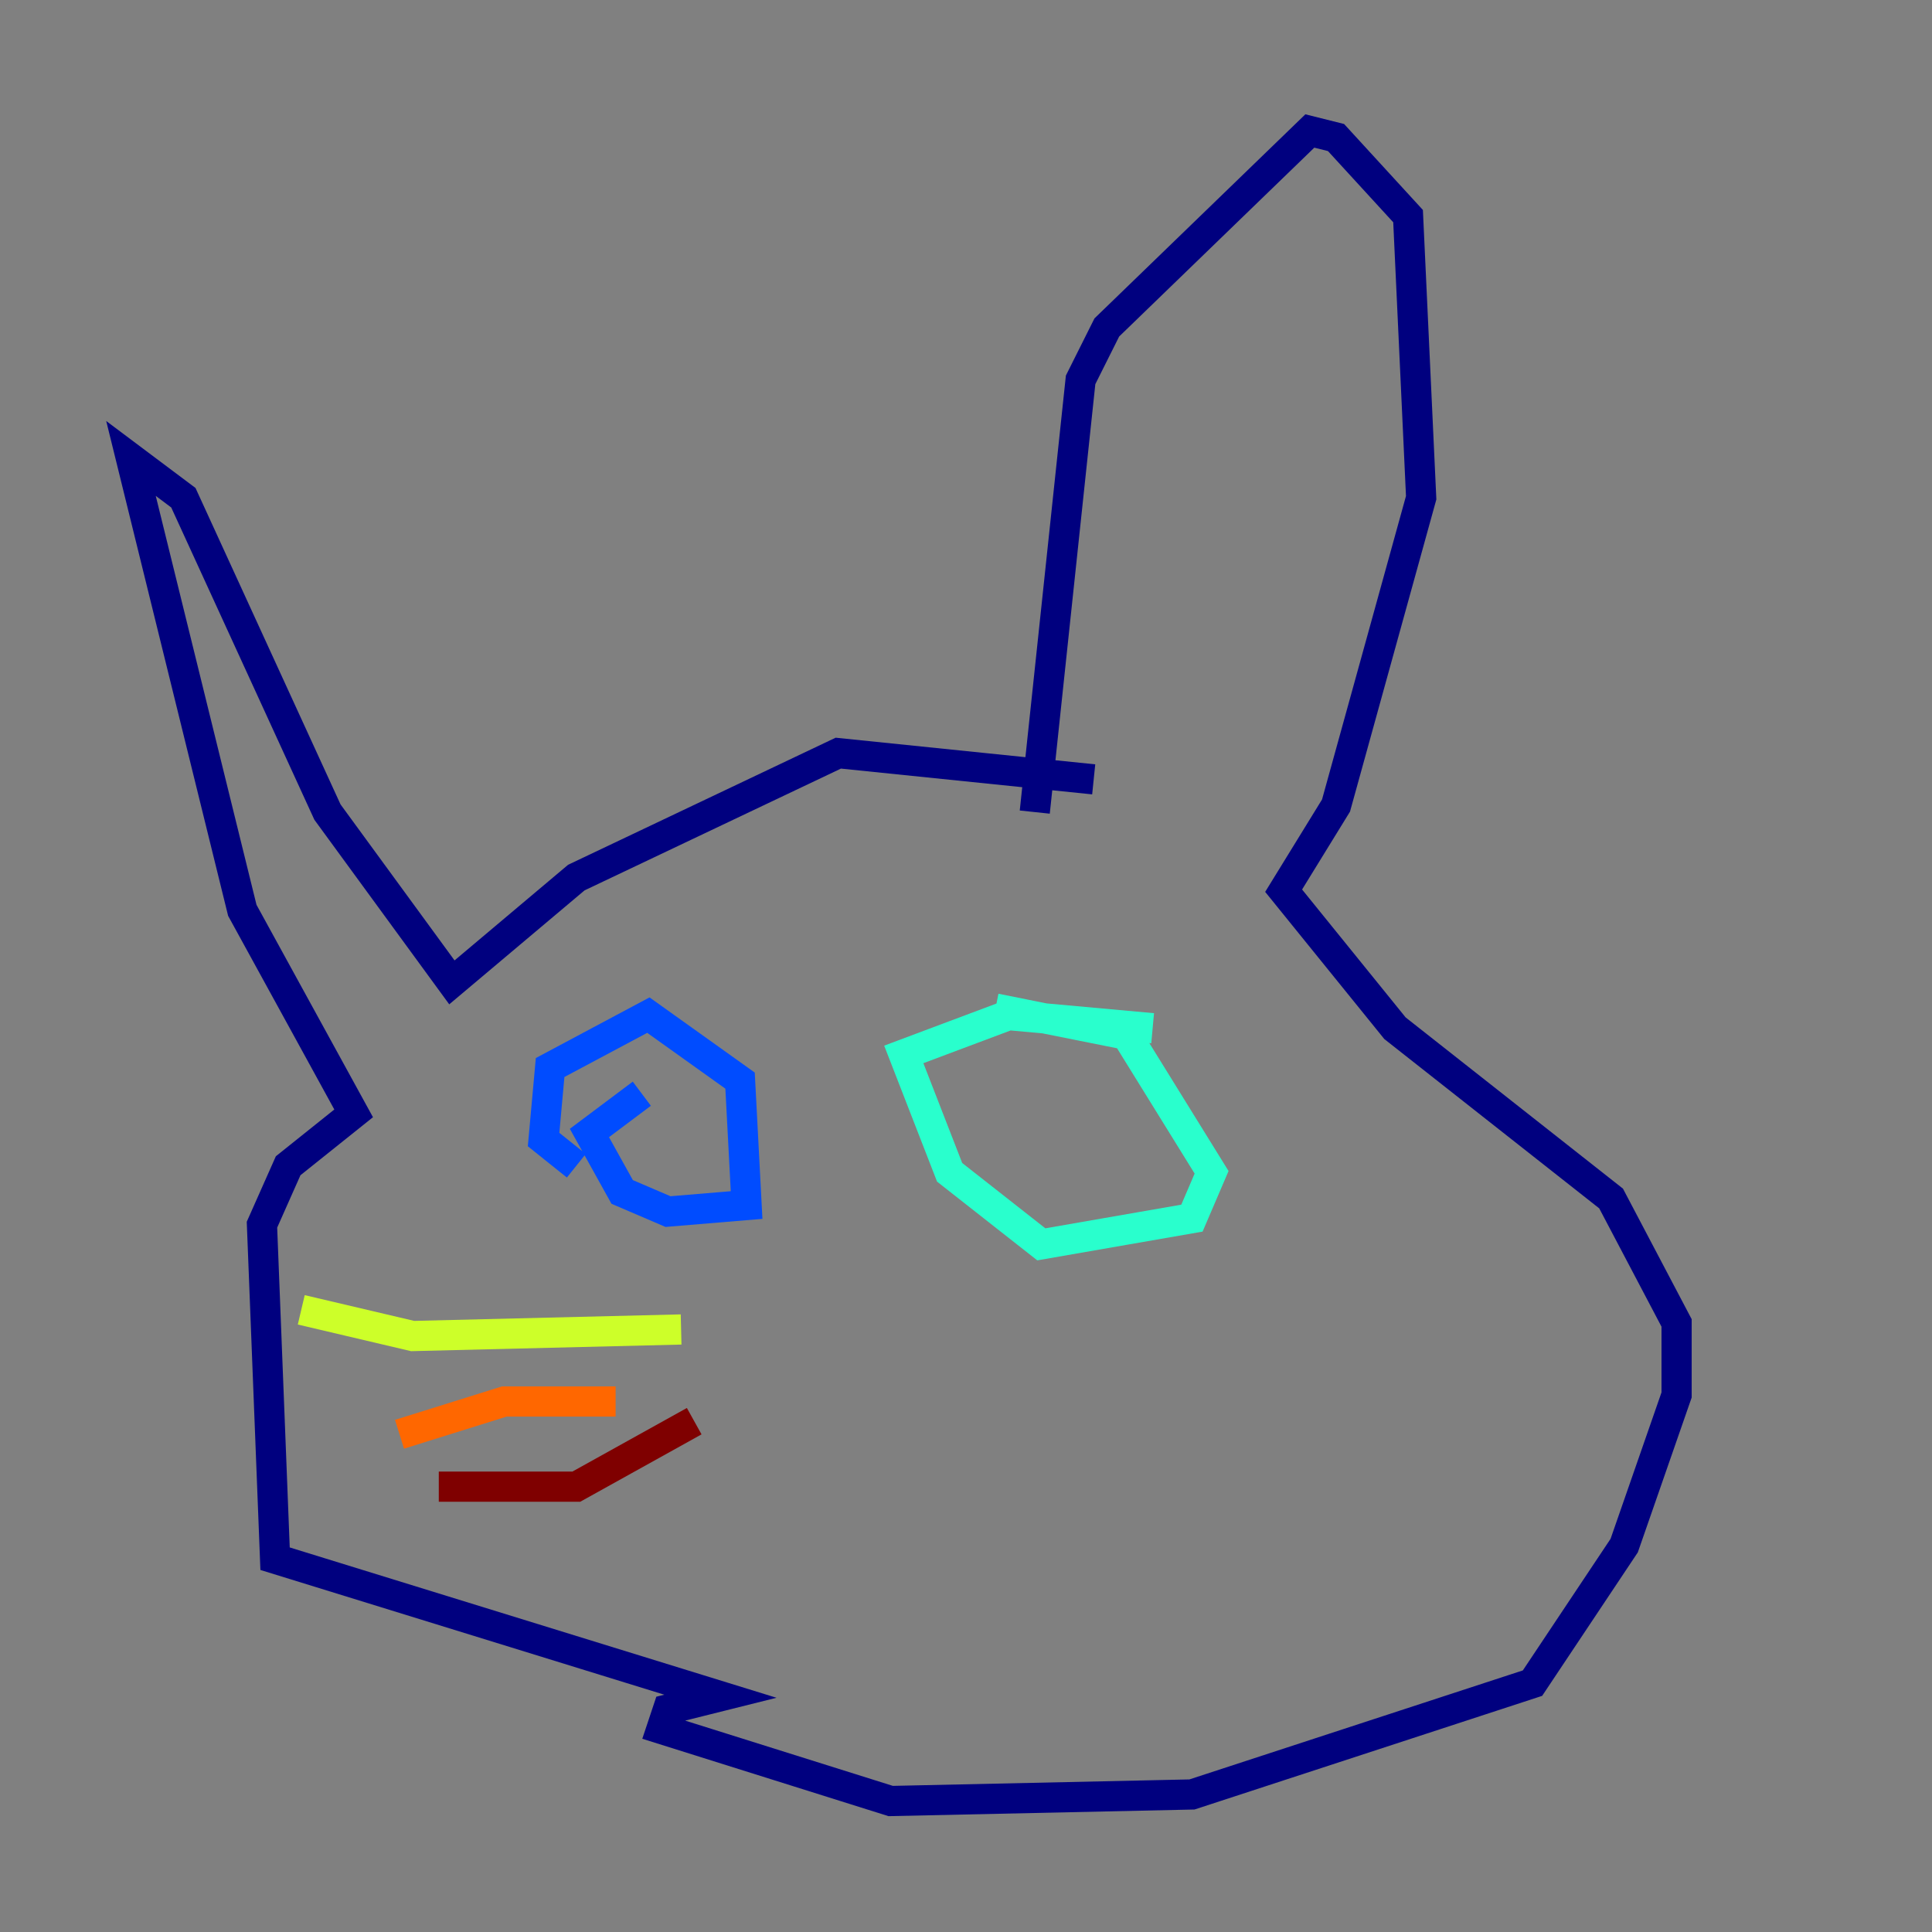 <?xml version="1.0" encoding="utf-8" ?>
<svg baseProfile="tiny" height="128" version="1.2" viewBox="0,0,128,128" width="128" xmlns="http://www.w3.org/2000/svg" xmlns:ev="http://www.w3.org/2001/xml-events" xmlns:xlink="http://www.w3.org/1999/xlink"><rect x="0" y="0" width="128" height="128" fill="#808080" stroke="none"/><defs /><polyline fill="none" points="68.556,53.803 71.593,25.166 73.329,21.695 86.78,8.678 88.515,9.112 93.288,14.319 94.156,32.976 88.515,53.37 85.044,59.01 92.42,68.122 106.739,79.403 111.078,87.647 111.078,92.42 107.607,102.4 101.532,111.512 78.969,118.888 59.01,119.322 43.824,114.549 44.258,113.248 47.729,112.38 18.224,103.268 17.356,81.139 19.091,77.234 23.43,73.763 16.054,60.312 8.678,30.373 12.149,32.976 21.695,53.803 29.939,65.085 38.183,58.142 55.539,49.898 72.461,51.634" stroke="#00007f" stroke-width="2" /><polyline fill="none" points="42.522,72.461 39.051,75.064 41.22,78.969 44.258,80.271 49.464,79.837 49.031,71.593 42.956,67.254 36.447,70.725 36.014,75.498 38.183,77.234" stroke="#004cff" stroke-width="2" /><polyline fill="none" points="76.366,68.122 66.82,67.254 59.878,69.858 62.915,77.668 68.99,82.441 78.969,80.705 80.271,77.668 74.63,68.556 65.953,66.82" stroke="#29ffcd" stroke-width="2" /><polyline fill="none" points="45.125,88.081 27.336,88.515 19.959,86.78" stroke="#cdff29" stroke-width="2" /><polyline fill="none" points="40.786,92.854 33.41,92.854 26.468,95.024" stroke="#ff6700" stroke-width="2" /><polyline fill="none" points="45.993,94.156 38.183,98.495 29.071,98.495" stroke="#7f0000" stroke-width="2" /></svg>